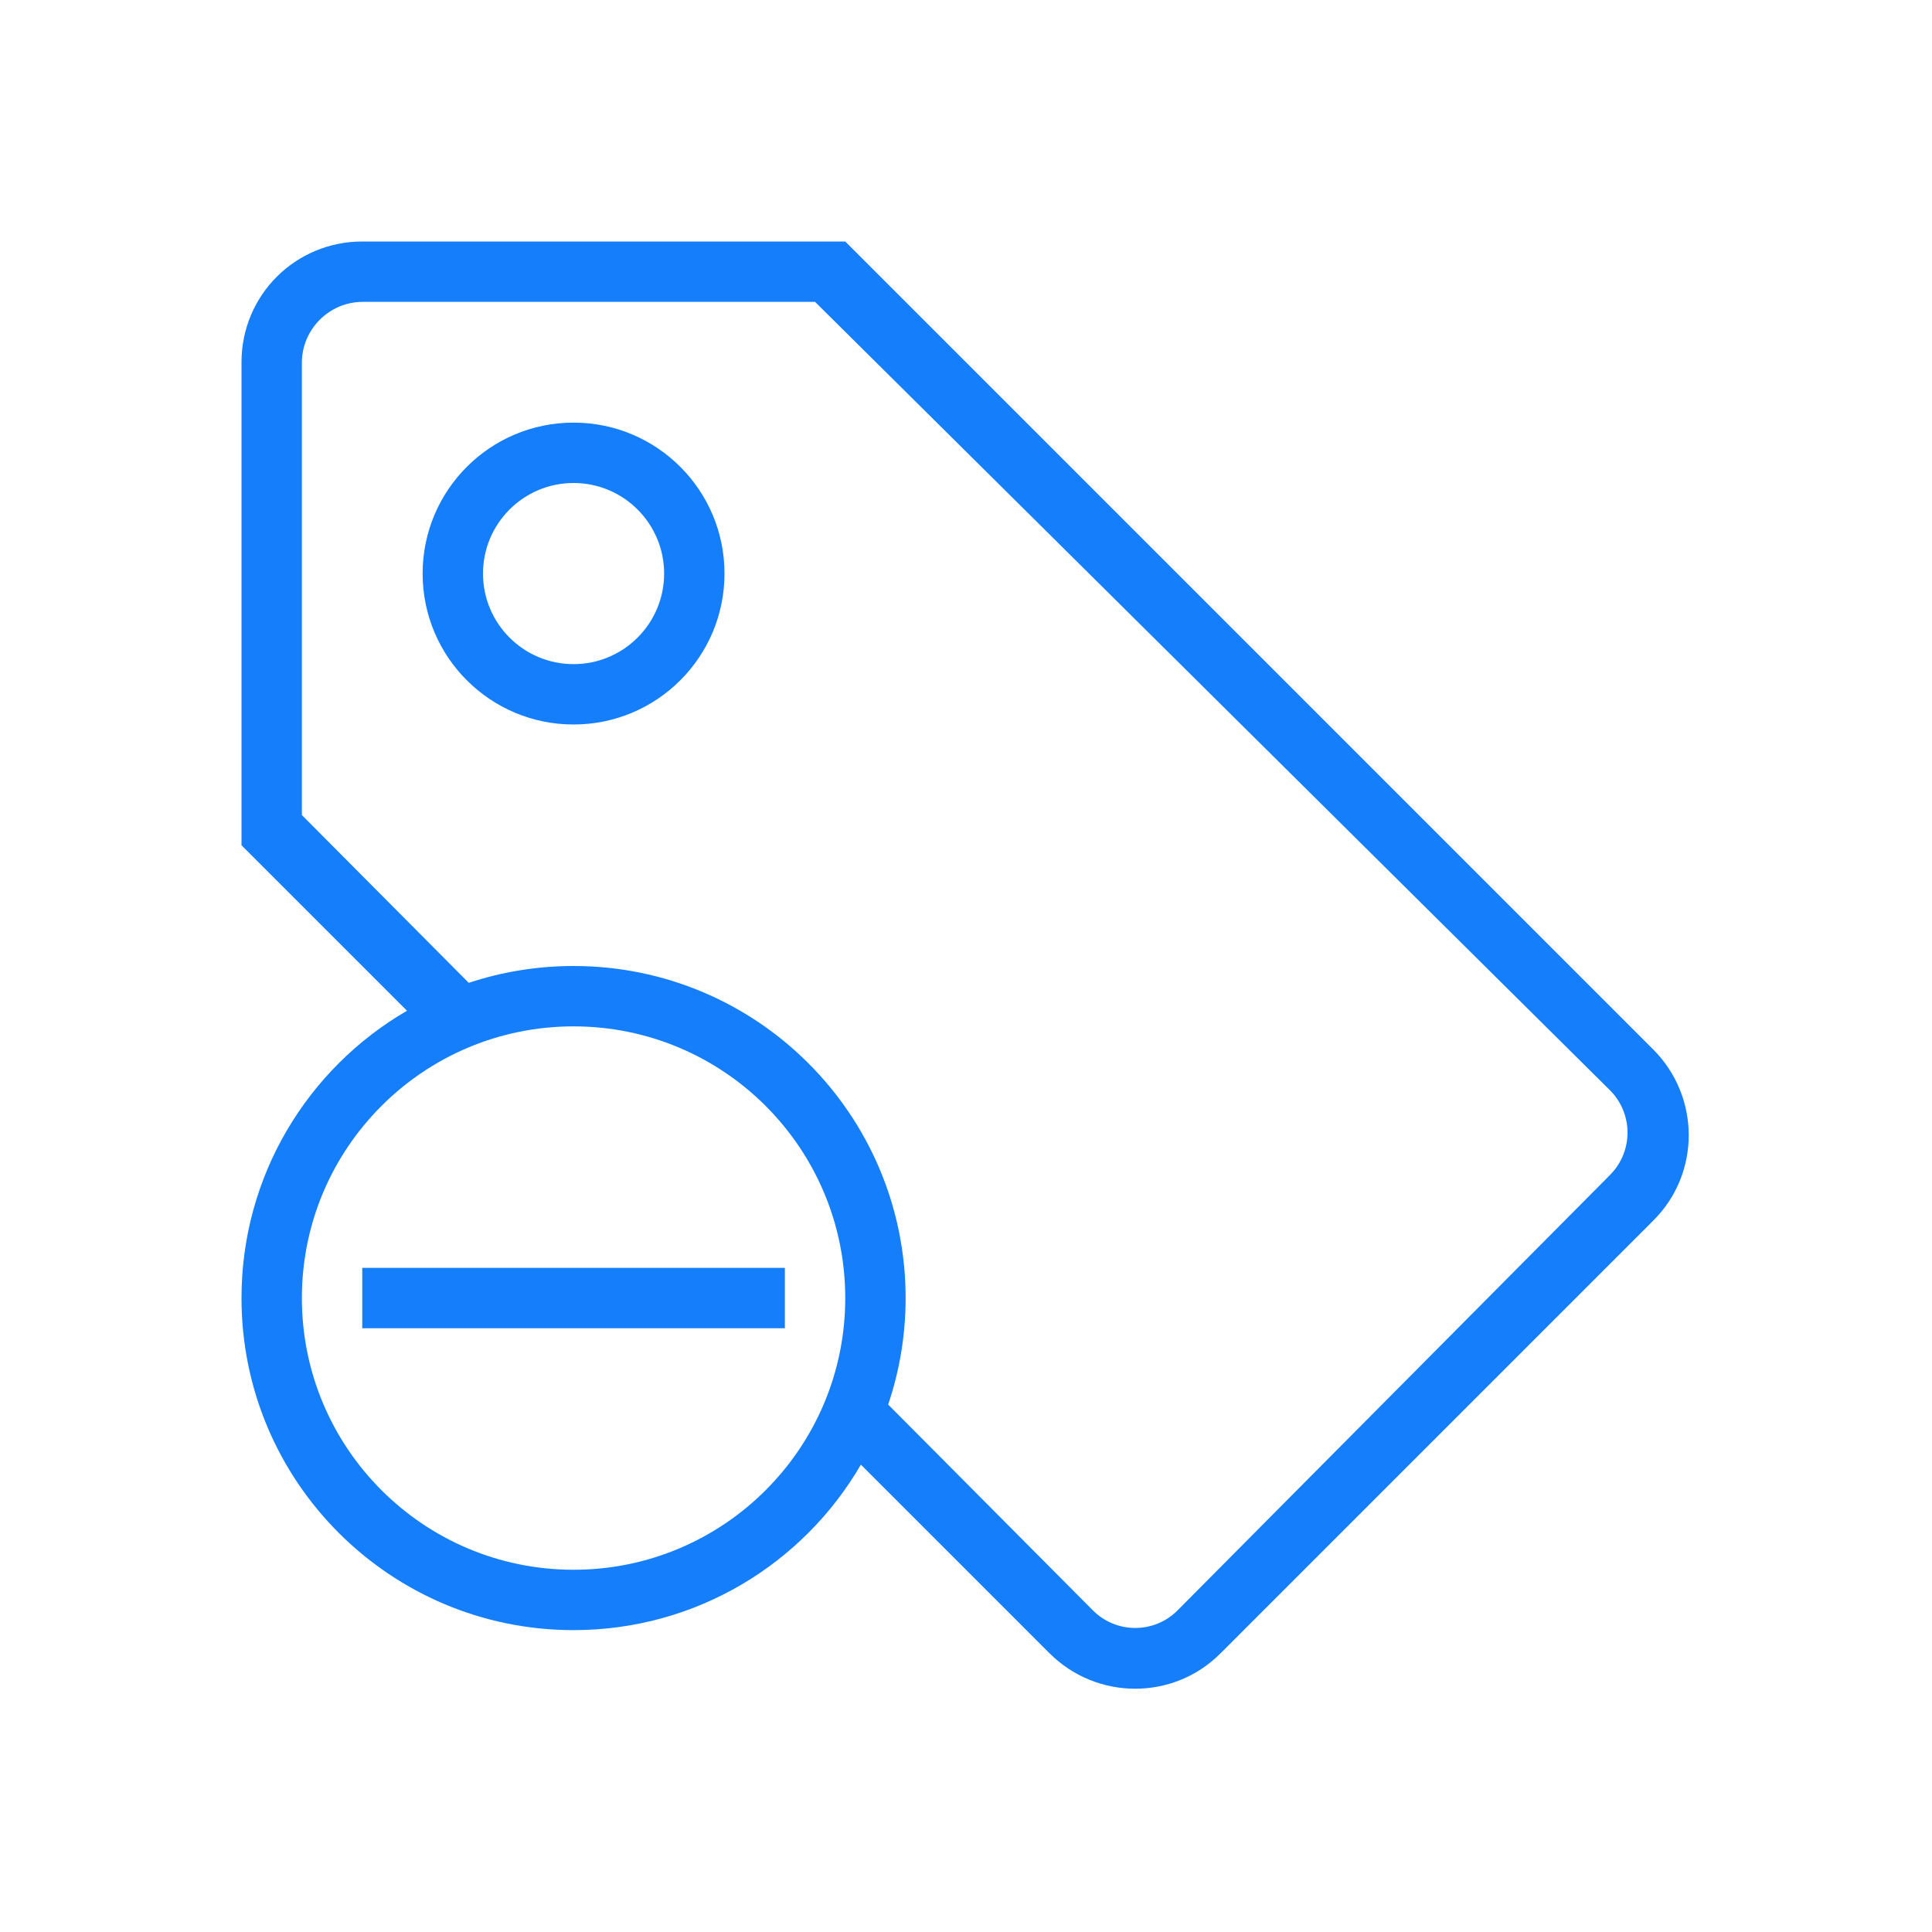 <?xml version="1.0" encoding="UTF-8" standalone="no"?>
<svg width="32px" height="32px" viewBox="0 0 32 32" version="1.1" xmlns="http://www.w3.org/2000/svg" xmlns:xlink="http://www.w3.org/1999/xlink" xmlns:sketch="http://www.bohemiancoding.com/sketch/ns">
    <!-- Generator: Sketch 3.0.3 (7891) - http://www.bohemiancoding.com/sketch -->
    <title>icon 149 tag remove</title>
    <desc>Created with Sketch.</desc>
    <defs></defs>
    <g id="Page-1" stroke="none" stroke-width="1" fill="none" fill-rule="evenodd" sketch:type="MSPage">
        <g id="icon-149-tag-remove" sketch:type="MSArtboardGroup" fill="#157EFB">
            <path d="M6.741,16.741 L4,14 L4,6 C4,4.887 4.895,4 6,4 L14,4 L27.381,17.381 C28.164,18.164 28.168,19.432 27.388,20.212 L20.212,27.388 C19.433,28.167 18.165,28.165 17.381,27.381 L14.259,24.259 C13.307,25.898 11.532,27 9.5,27 C6.462,27 4,24.538 4,21.5 C4,19.468 5.102,17.693 6.741,16.741 L6.741,16.741 L6.741,16.741 Z M7.764,16.279 L5,13.5 L5,6.008 C5,5.457 5.451,5 6.008,5 L13.5,5 L26.662,18.054 C27.053,18.441 27.055,19.07 26.668,19.46 L19.504,26.673 C19.118,27.061 18.488,27.062 18.1,26.671 L14.711,23.264 C14.898,22.71 15,22.117 15,21.5 C15,18.462 12.538,16 9.5,16 C8.894,16 8.31,16.098 7.764,16.279 L7.764,16.279 L7.764,16.279 Z M9.5,12 C10.881,12 12,10.881 12,9.5 C12,8.119 10.881,7 9.5,7 C8.119,7 7,8.119 7,9.5 C7,10.881 8.119,12 9.5,12 L9.5,12 Z M9.5,11 C10.328,11 11,10.328 11,9.5 C11,8.672 10.328,8 9.5,8 C8.672,8 8,8.672 8,9.5 C8,10.328 8.672,11 9.5,11 L9.5,11 Z M9.5,26 C11.985,26 14,23.985 14,21.5 C14,19.015 11.985,17 9.5,17 C7.015,17 5,19.015 5,21.5 C5,23.985 7.015,26 9.5,26 L9.5,26 Z M6,21 L6,22 L13,22 L13,21 L6,21 L6,21 Z" id="tag-remove" sketch:type="MSShapeGroup"></path>
        </g>
    </g>
</svg>
